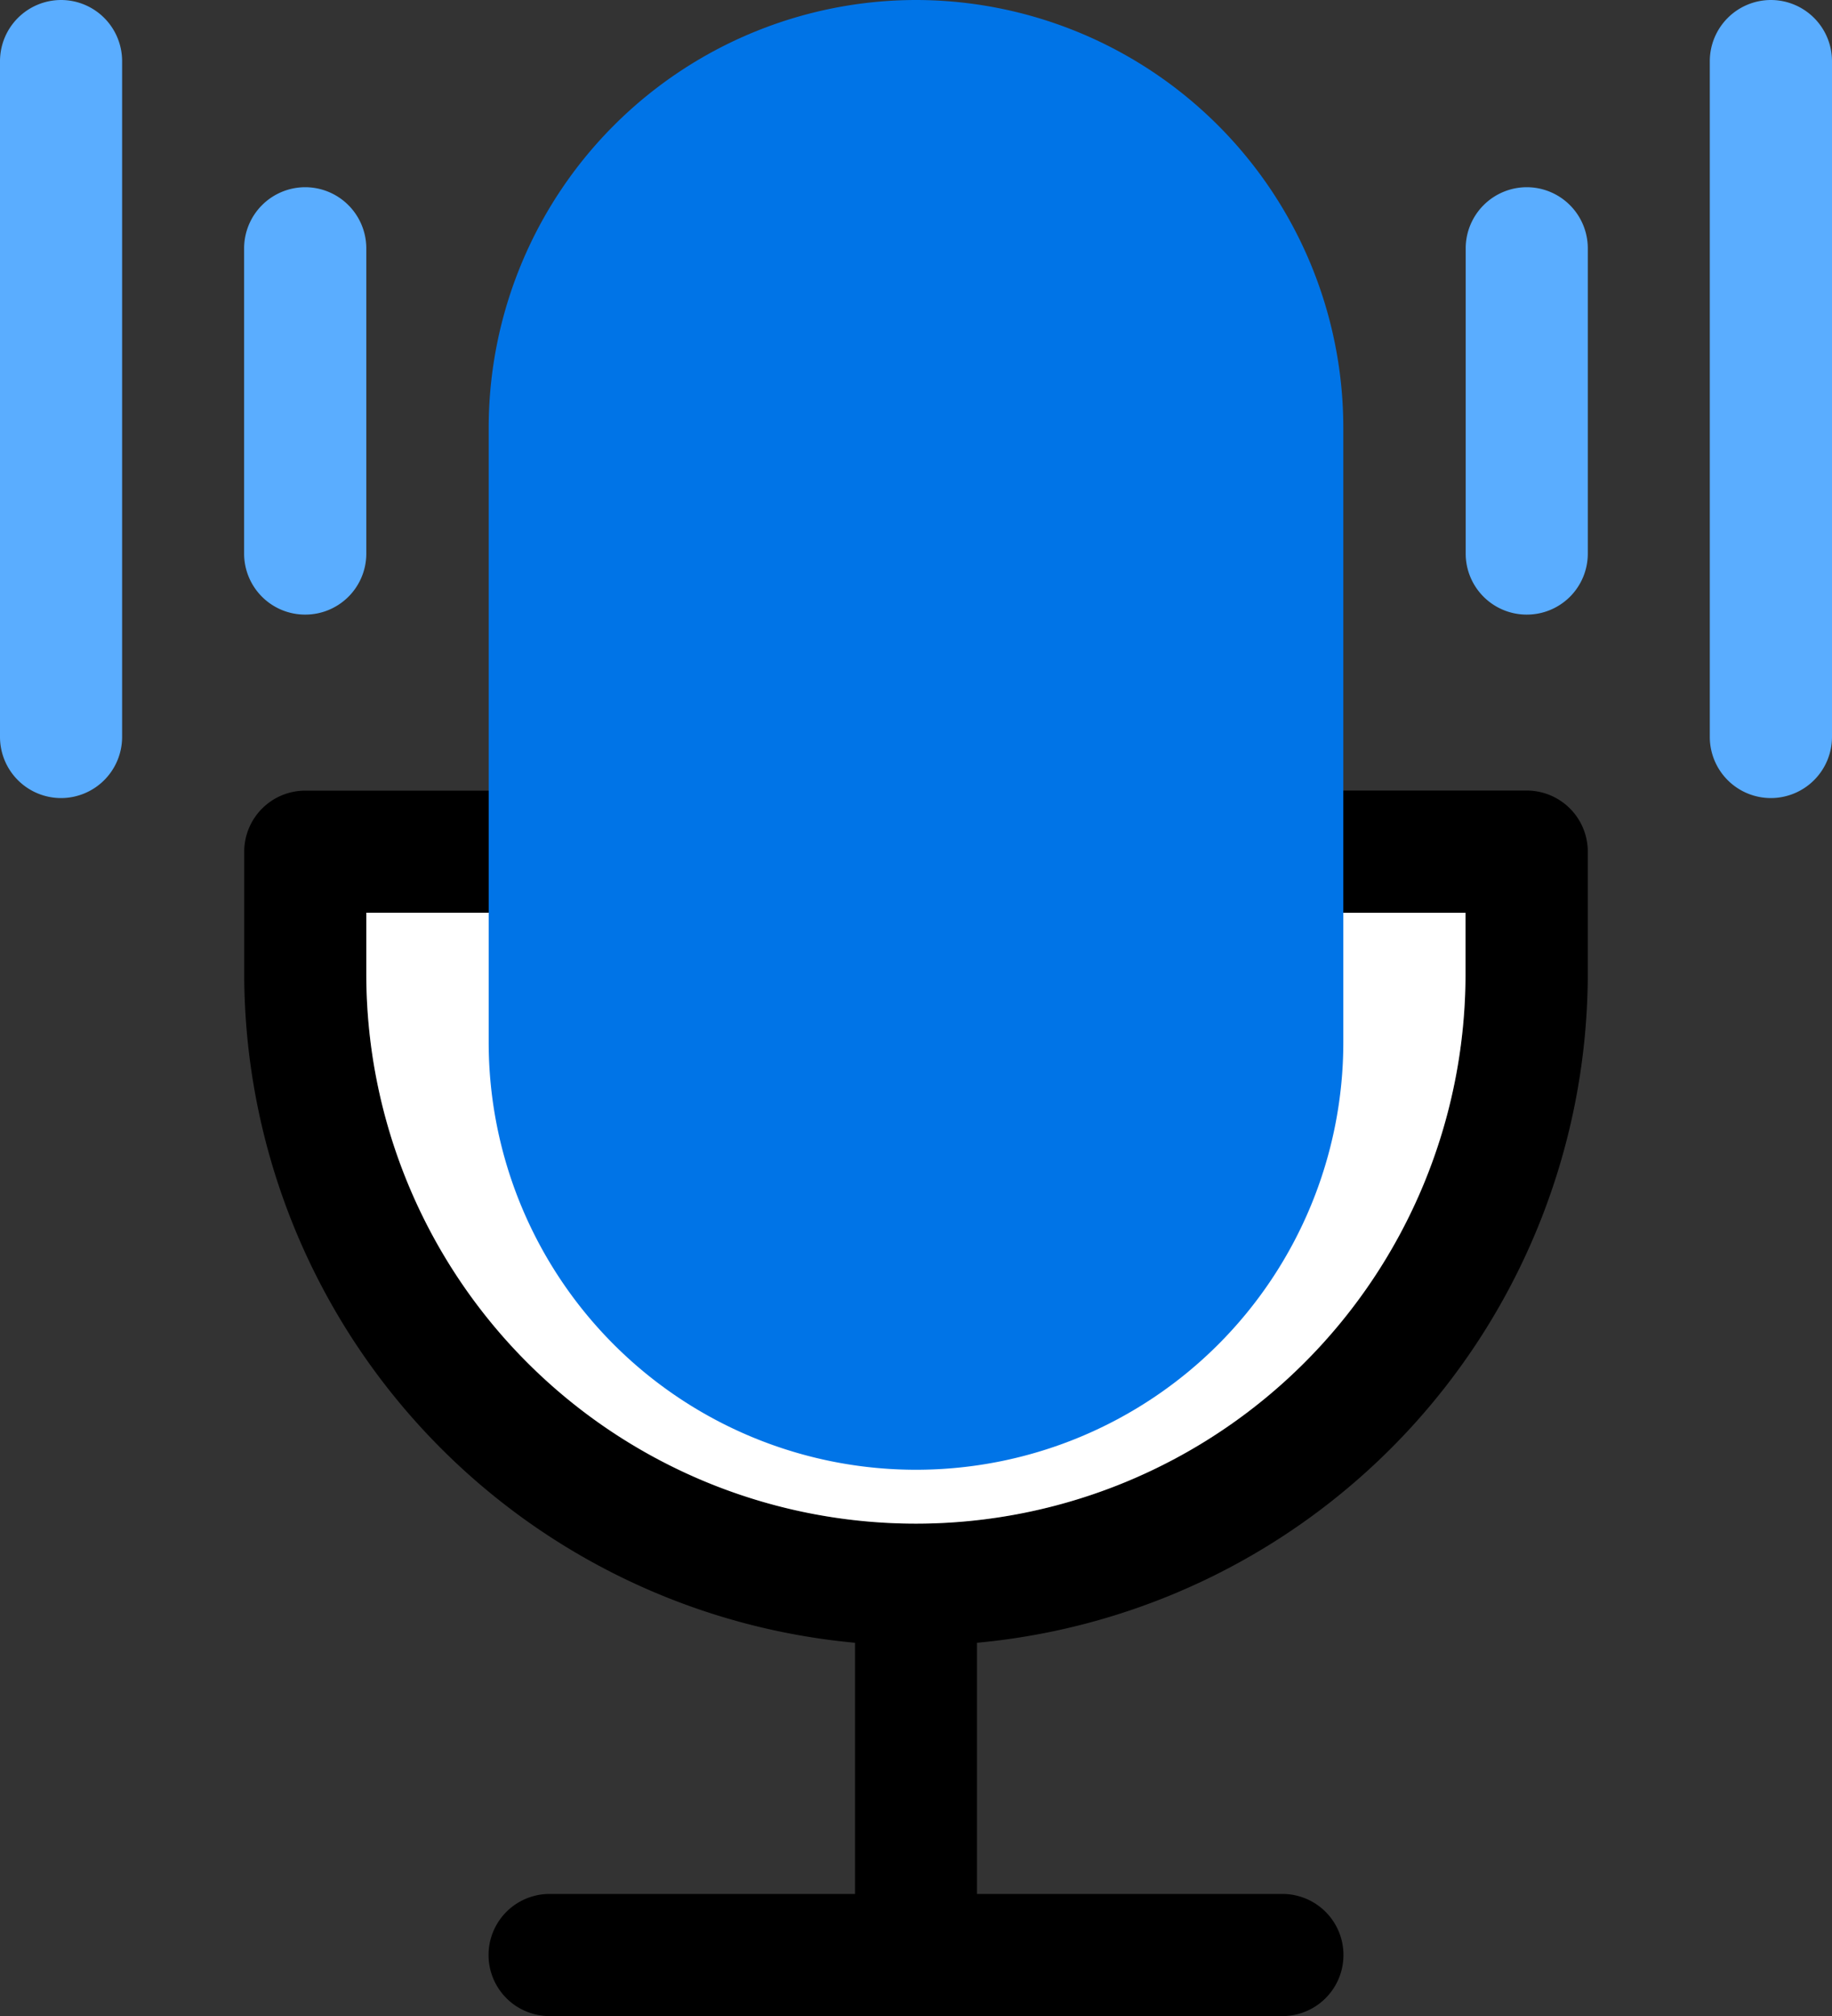 <svg xmlns="http://www.w3.org/2000/svg" width="20" height="22" viewBox="0 0 20 22">
  <rect x="0" y="0" width="20" height="22" fill="#333333" stroke="none"/>
  <g id="Group_1724" data-name="Group 1724" transform="translate(-400 -2310.252)">
    <path id="Path_1381" data-name="Path 1381" d="M105.668,211.666V213A7.342,7.342,0,0,1,99,220.3v2.741h3.334a.666.666,0,1,1,0,1.333h-8a.666.666,0,1,1,0-1.333h3.334V220.3A7.342,7.342,0,0,1,91,213v-1.333a.667.667,0,0,1,.667-.666h2.222v1.333H92.333V213a6,6,0,0,0,12,0v-.666h-1.556V211H105A.667.667,0,0,1,105.668,211.666Z" transform="translate(311.666 2107.879)"/>
    <path id="Path_1389" data-name="Path 1389" d="M93.889,212.333H92.333V213a6,6,0,0,0,12,0v-.666H93.889Z" transform="translate(311.666 2107.879)" fill="#fff"/>
    <path id="Path_1383" data-name="Path 1383" d="M155.665,0A4.67,4.67,0,0,0,151,4.665v6.709a4.665,4.665,0,0,0,9.33,0V4.665A4.67,4.67,0,0,0,155.665,0Z" transform="translate(254.335 2310.252)" fill="#0074e7"/>
    <path id="Union_30" data-name="Union 30" d="M-8278,5908.042v-7.375a.668.668,0,0,1,.667-.667.667.667,0,0,1,.666.667v7.375a.667.667,0,0,1-.666.667A.667.667,0,0,1-8278,5908.042Zm2.665-2v-3.332a.668.668,0,0,1,.667-.667.668.668,0,0,1,.667.667v3.332a.666.666,0,0,1-.667.665A.666.666,0,0,1-8275.335,5906.043Z" transform="translate(8678 -3589.748)" fill="#5aadff"/>
    <path id="Union_29" data-name="Union 29" d="M-8275.335,5908.042v-7.375a.668.668,0,0,1,.667-.667.668.668,0,0,1,.667.667v7.375a.668.668,0,0,1-.667.667A.667.667,0,0,1-8275.335,5908.042Zm-2.665-2v-3.332a.668.668,0,0,1,.667-.667.667.667,0,0,1,.666.667v3.332a.665.665,0,0,1-.666.665A.666.666,0,0,1-8278,5906.043Z" transform="translate(8694.001 -3589.748)" fill="#5aadff"/>
  </g>
</svg>
